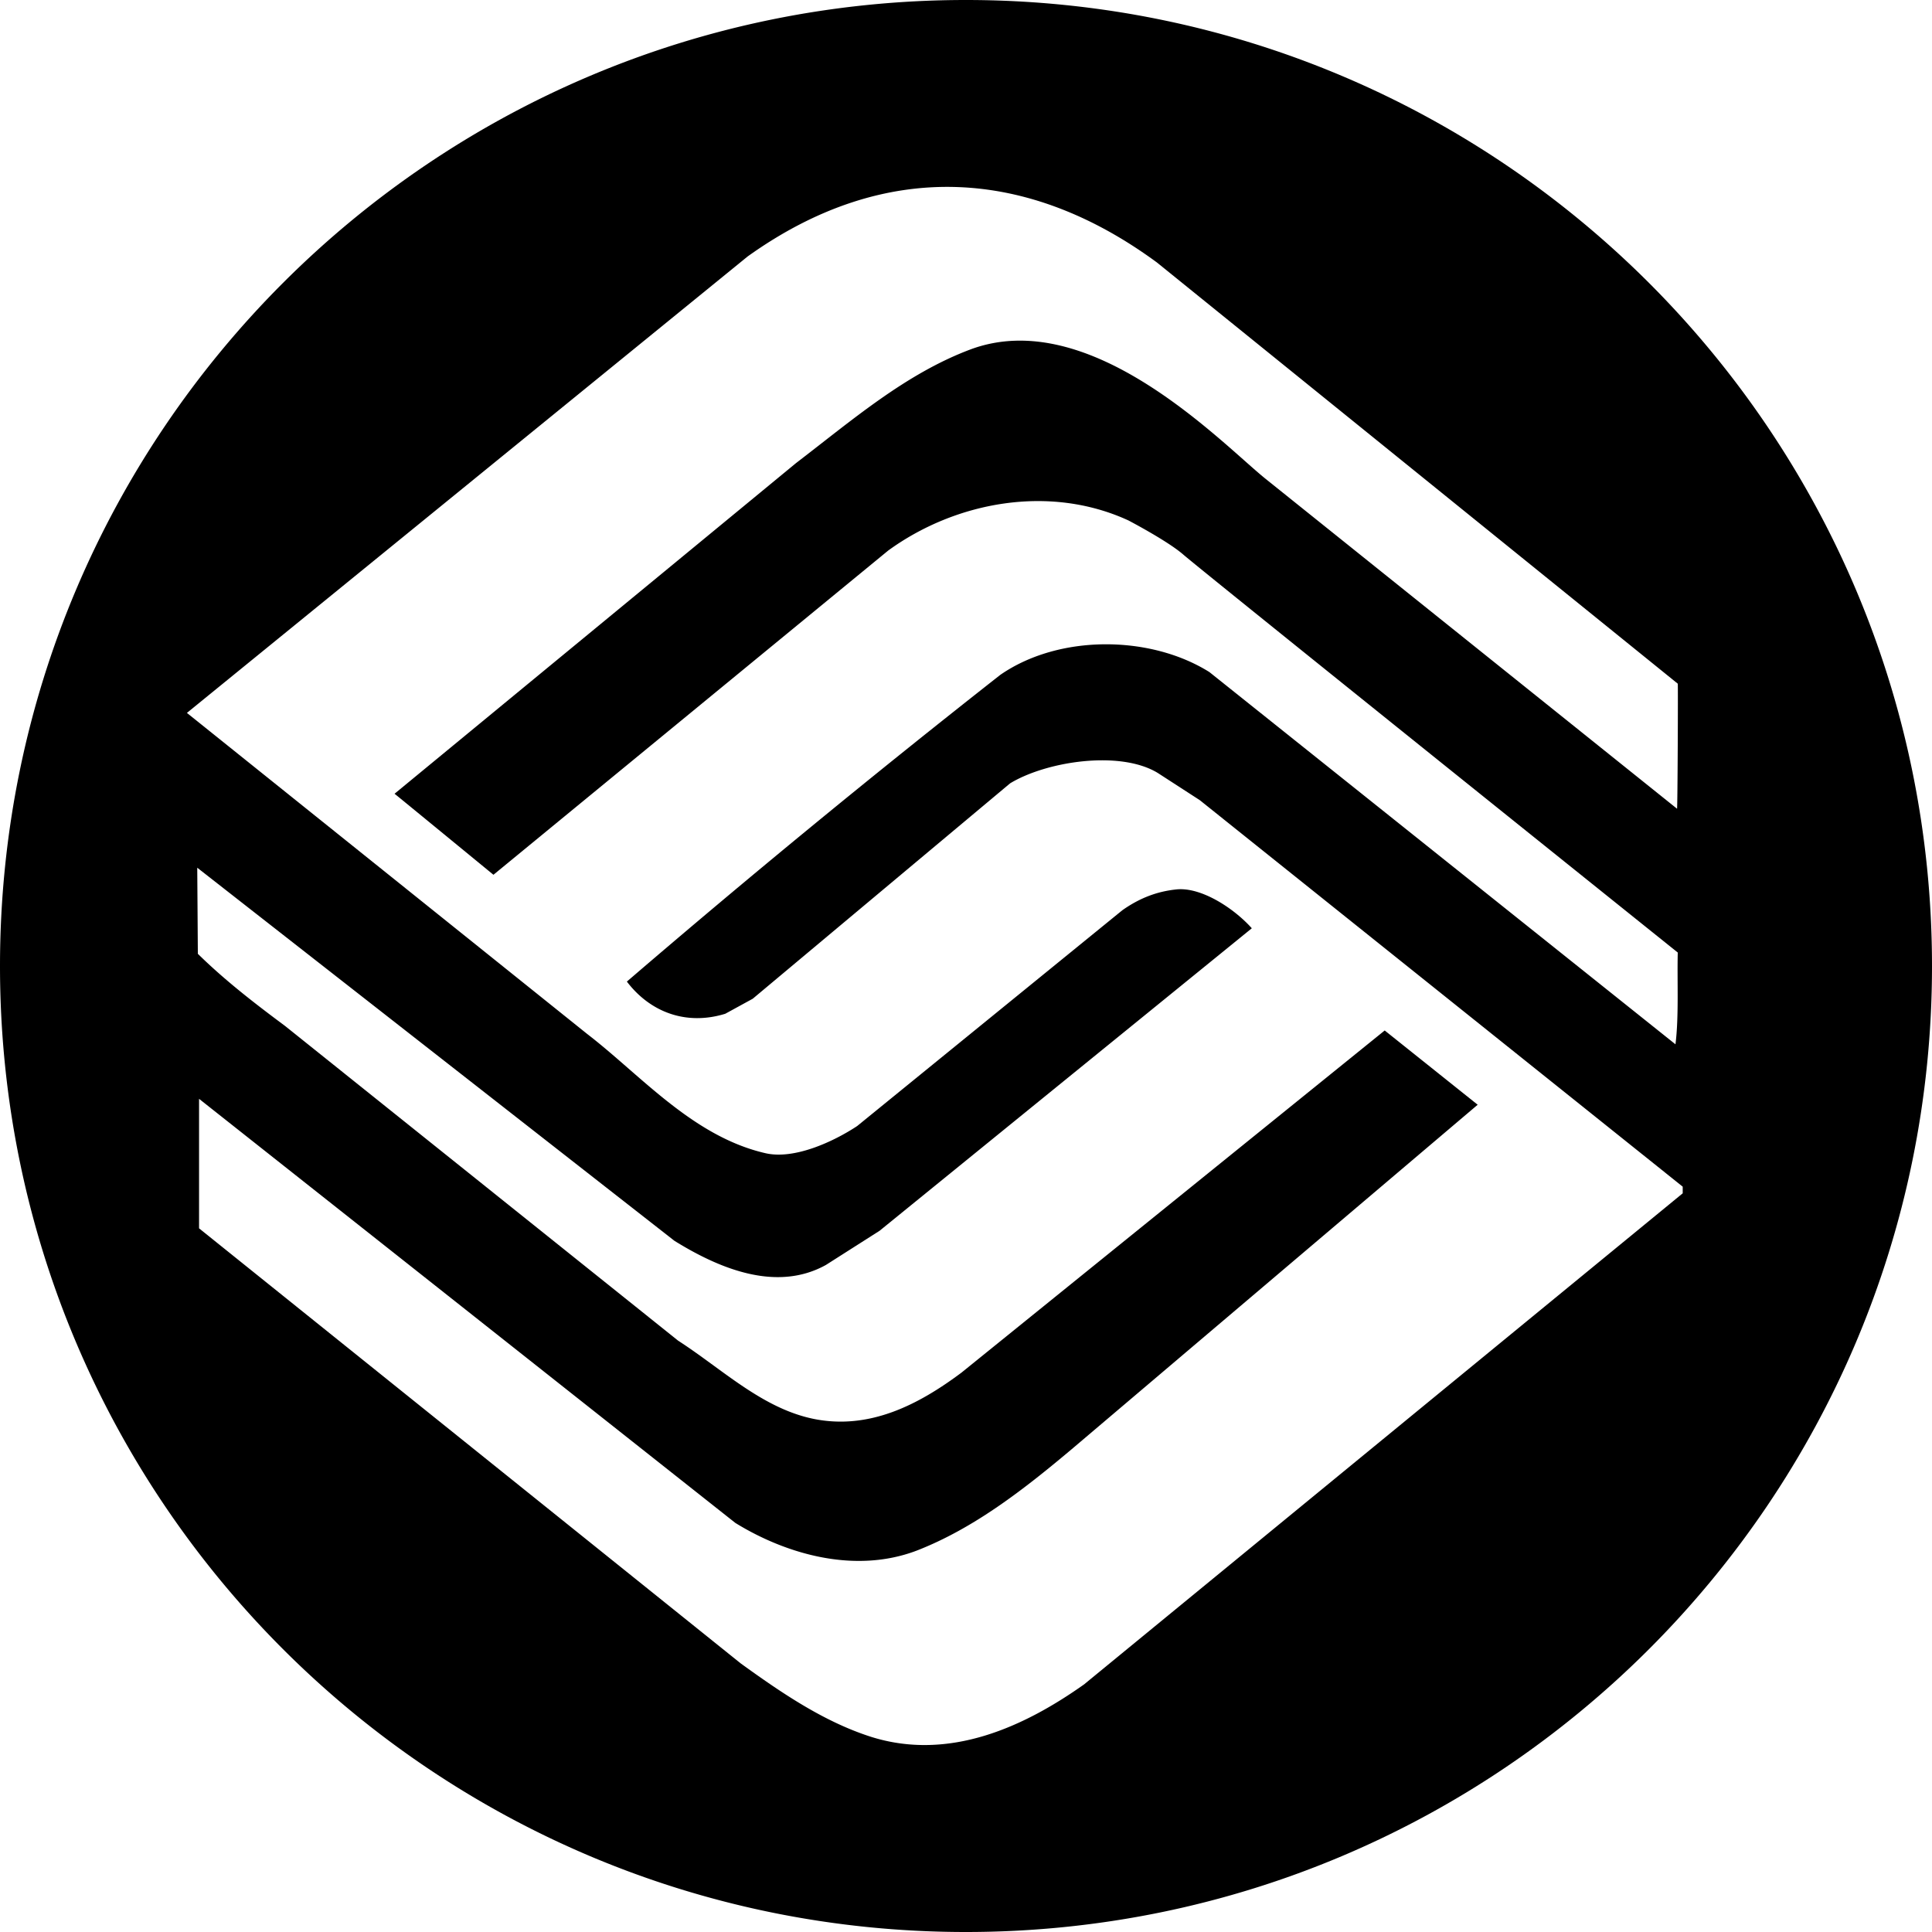 <?xml version="1.0" standalone="no"?><!DOCTYPE svg PUBLIC "-//W3C//DTD SVG 1.1//EN" "http://www.w3.org/Graphics/SVG/1.1/DTD/svg11.dtd"><svg t="1543463057414" class="icon" style="" viewBox="0 0 1024 1024" version="1.1" xmlns="http://www.w3.org/2000/svg" p-id="7808" xmlns:xlink="http://www.w3.org/1999/xlink" width="200" height="200"><defs><style type="text/css"></style></defs><path d="M511.936 0C229.216 0 0 229.312 0 512.032S229.216 1024 511.936 1024C794.816 1024 1024 794.752 1024 512.032S794.816 0 511.936 0z m62.912 892.576c-31.904 22.656-71.744 41.088-113.312 27.936-24.896-8-47.136-23.104-68.992-38.912l-287.04-230.56V582.4l284.224 224.768c26.976 16.64 63.36 27.104 96.064 14.72 30.336-11.776 56.864-32.416 82.88-54.336l214.528-182.016-49.28-39.36-224.32 181.344c-22.688 16.96-48.768 30.528-78.4 24.512-27.264-5.6-48.384-26.368-71.808-41.472l-208.384-166.848c-15.808-11.744-31.904-24.16-46.144-38.176l-0.32-45.632 252.928 197.76c22.656 14.016 53.44 27.648 80.256 12.8l28.448-18.112 197.312-160.352c-9.888-11.008-27.392-22.176-40.384-20.544-9.888 1.088-19.008 4.48-28.224 10.976l-140.576 114.4c-12.256 8.096-33.152 17.92-48.544 14.4-38.528-8.832-66.144-41.376-94.528-63.2l-212.16-170.176 297.184-241.92c73.696-52.736 149.44-46.464 216.96 3.2l276.032 223.232c0.192 0.288-0.096 66.4-0.384 66.272l-218.08-174.848c-22.816-18.336-92.8-92.576-156.704-68.48-34.304 12.96-62.496 37.44-92.16 60.128l-212.8 175.264c0.288 0.16 52.416 42.944 52.416 42.944l209.184-171.808c35.744-26.016 85.6-35.232 127.36-16 0 0 20.704 10.816 29.024 18.048 10.24 8.928 262.144 210.976 262.144 210.976-0.384 14.976 0.64 34.016-1.216 48.64l-247.008-197.28c-31.36-19.68-79.744-20.096-110.848 1.472a5798.336 5798.336 0 0 0-197.92 162.56c12.32 16.192 31.36 23.456 52.16 17.056l14.56-7.968 136.384-114.144c19.2-11.68 58.272-17.728 78.304-5.504l22.24 14.4 255.968 204.864v3.52l-317.024 260.064z" p-id="7809"></path></svg>